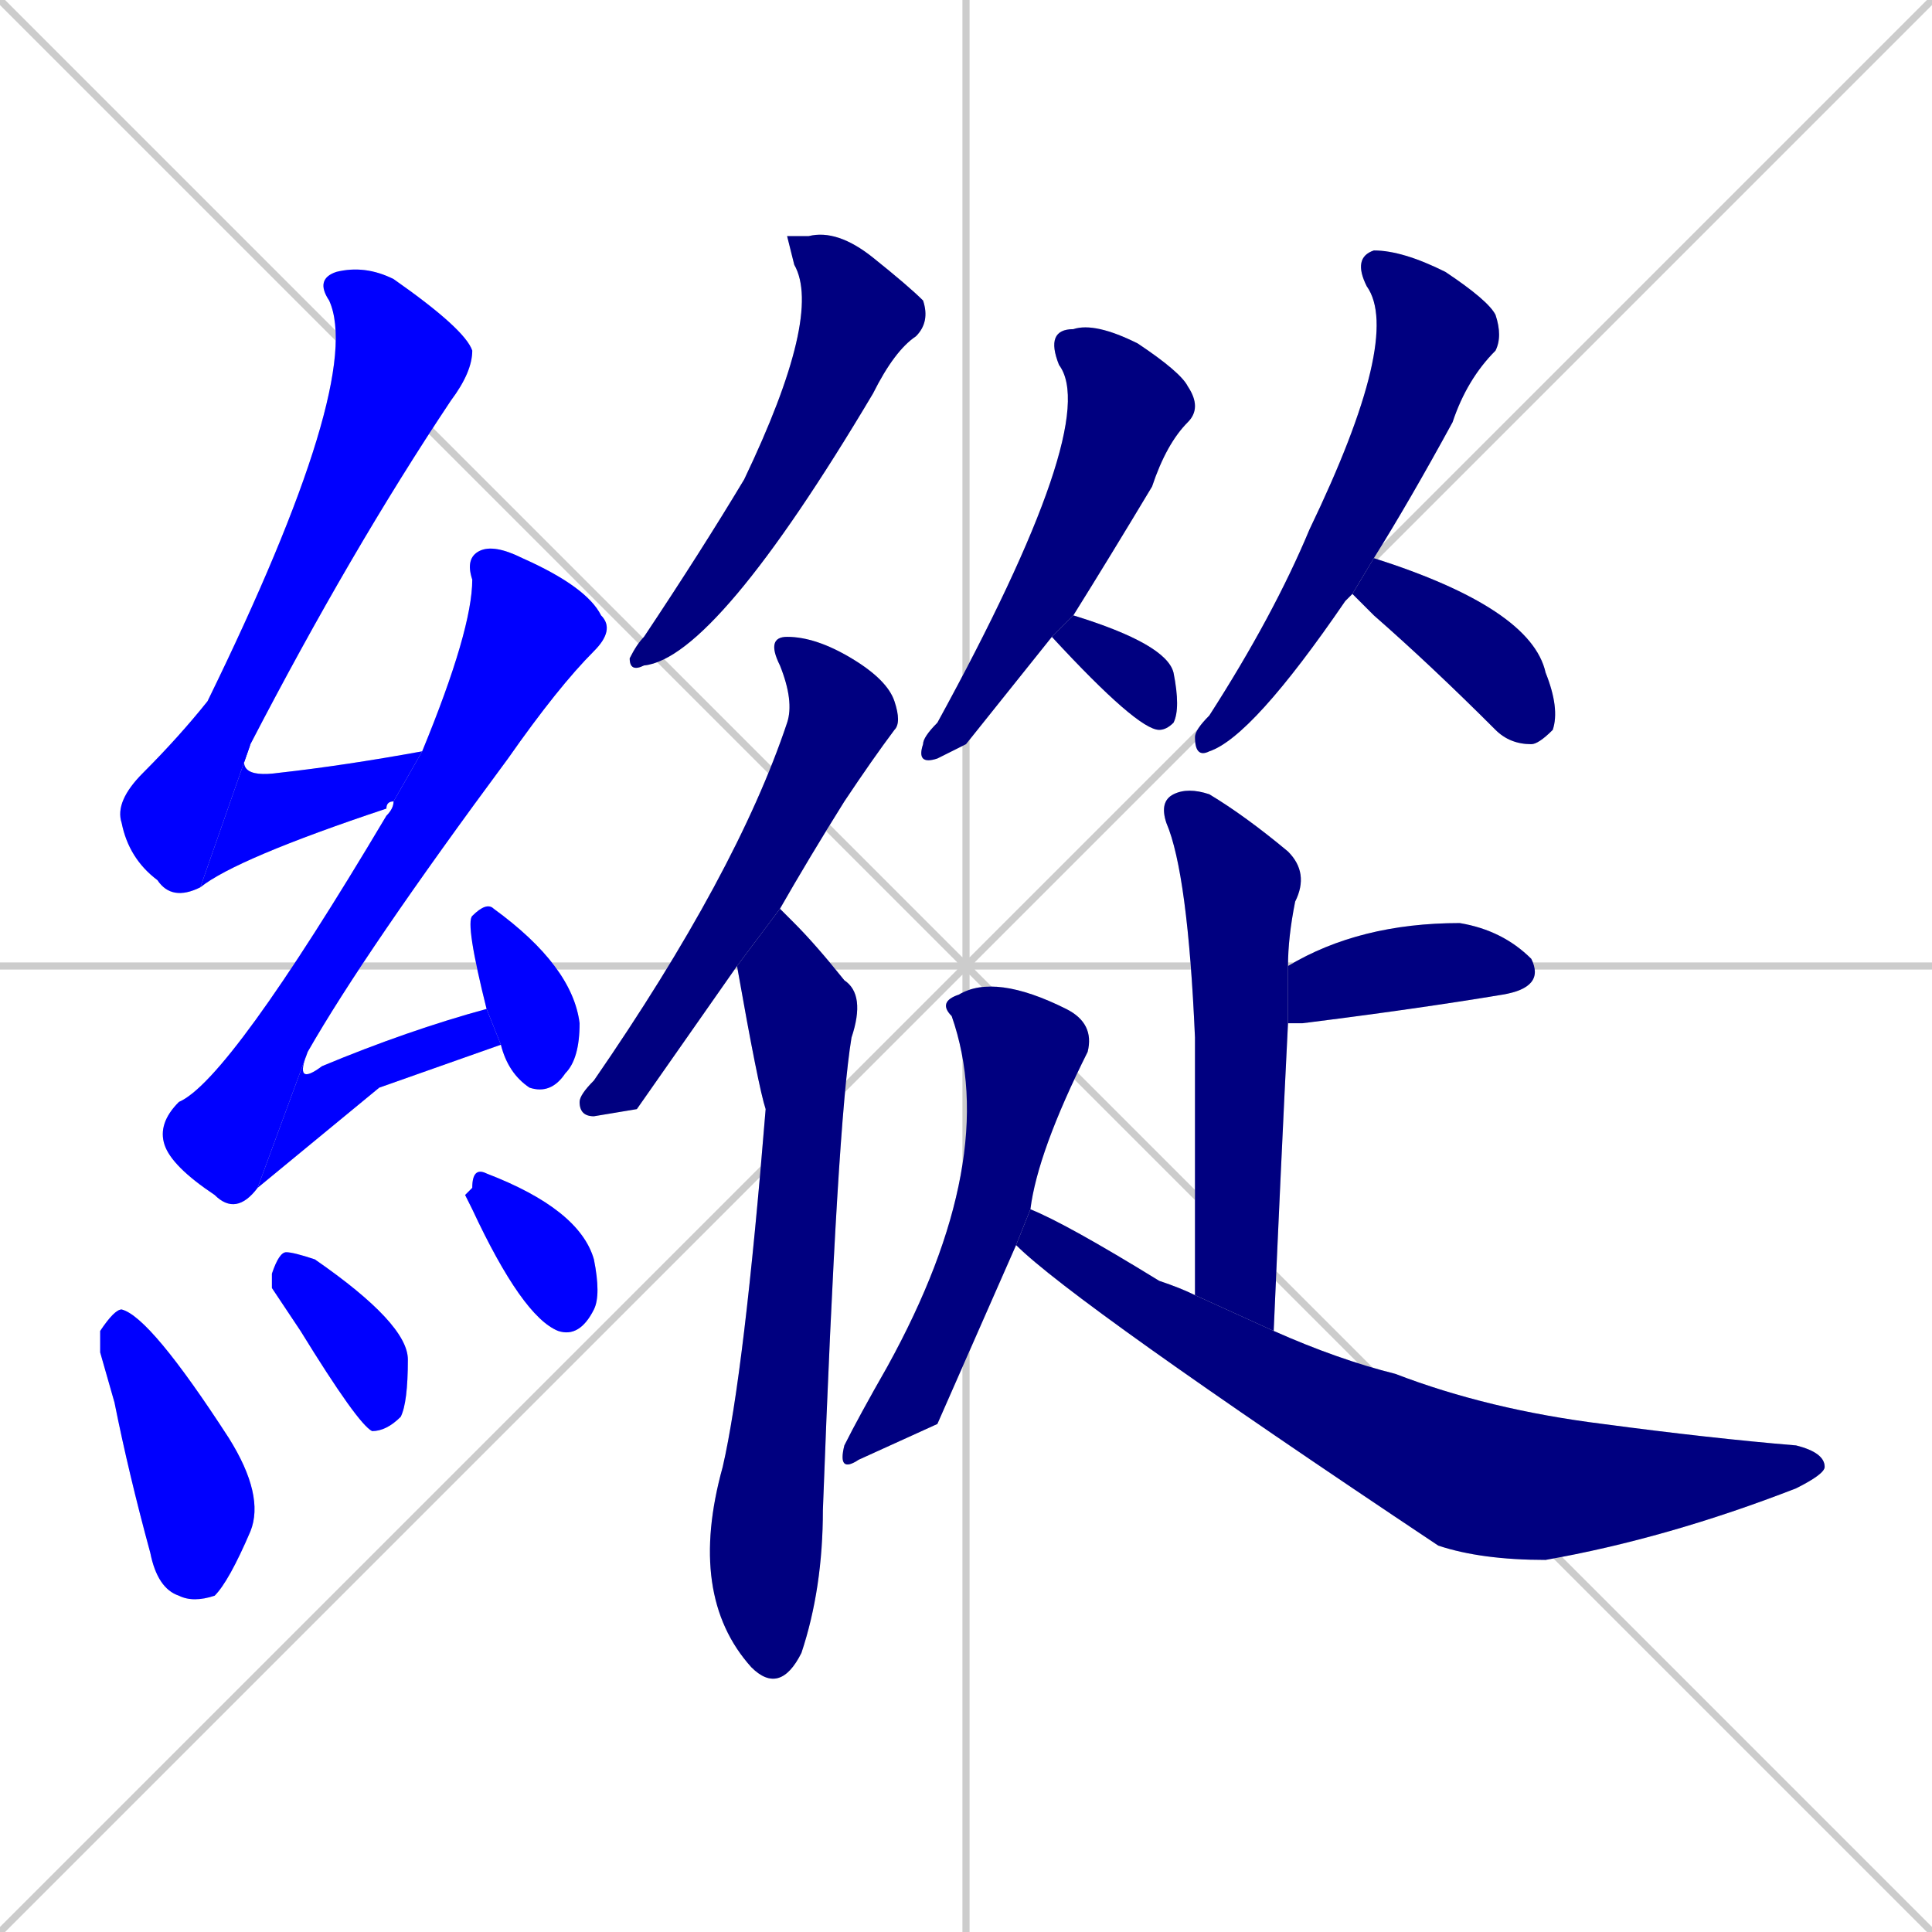 <svg xmlns="http://www.w3.org/2000/svg" xmlns:xlink="http://www.w3.org/1999/xlink" width="270" height="270"><defs><clipPath id="clip-mask-1"><rect x="16" y="37" width="50" height="89"><animate attributeName="y" from="-52" to="37" dur="0.330" begin="0; animate19.end + 1" id="animate1" fill="freeze"/></rect></clipPath><clipPath id="clip-mask-2"><rect x="28" y="104" width="31" height="20"><set attributeName="x" to="-3" begin="0; animate19.end + 1" /><animate attributeName="x" from="-3" to="28" dur="0.115" begin="animate1.end" id="animate2" fill="freeze"/></rect></clipPath><clipPath id="clip-mask-3"><rect x="22" y="76" width="64" height="94"><set attributeName="y" to="-18" begin="0; animate19.end + 1" /><animate attributeName="y" from="-18" to="76" dur="0.348" begin="animate2.end + 0.5" id="animate3" fill="freeze"/></rect></clipPath><clipPath id="clip-mask-4"><rect x="36" y="141" width="34" height="25"><set attributeName="x" to="2" begin="0; animate19.end + 1" /><animate attributeName="x" from="2" to="36" dur="0.126" begin="animate3.end" id="animate4" fill="freeze"/></rect></clipPath><clipPath id="clip-mask-5"><rect x="65" y="126" width="16" height="27"><set attributeName="y" to="99" begin="0; animate19.end + 1" /><animate attributeName="y" from="99" to="126" dur="0.100" begin="animate4.end + 0.5" id="animate5" fill="freeze"/></rect></clipPath><clipPath id="clip-mask-6"><rect x="14" y="183" width="23" height="41"><set attributeName="y" to="142" begin="0; animate19.end + 1" /><animate attributeName="y" from="142" to="183" dur="0.152" begin="animate5.end + 0.5" id="animate6" fill="freeze"/></rect></clipPath><clipPath id="clip-mask-7"><rect x="38" y="175" width="19" height="25"><set attributeName="y" to="150" begin="0; animate19.end + 1" /><animate attributeName="y" from="150" to="175" dur="0.093" begin="animate6.end + 0.5" id="animate7" fill="freeze"/></rect></clipPath><clipPath id="clip-mask-8"><rect x="65" y="163" width="19" height="24"><set attributeName="y" to="139" begin="0; animate19.end + 1" /><animate attributeName="y" from="139" to="163" dur="0.089" begin="animate7.end + 0.5" id="animate8" fill="freeze"/></rect></clipPath><clipPath id="clip-mask-9"><rect x="88" y="32" width="42" height="62"><set attributeName="y" to="-30" begin="0; animate19.end + 1" /><animate attributeName="y" from="-30" to="32" dur="0.230" begin="animate8.end + 0.5" id="animate9" fill="freeze"/></rect></clipPath><clipPath id="clip-mask-10"><rect x="81" y="89" width="45" height="67"><set attributeName="y" to="22" begin="0; animate19.end + 1" /><animate attributeName="y" from="22" to="89" dur="0.248" begin="animate9.end + 0.5" id="animate10" fill="freeze"/></rect></clipPath><clipPath id="clip-mask-11"><rect x="96" y="127" width="25" height="110"><set attributeName="y" to="17" begin="0; animate19.end + 1" /><animate attributeName="y" from="17" to="127" dur="0.407" begin="animate10.end + 0.5" id="animate11" fill="freeze"/></rect></clipPath><clipPath id="clip-mask-12"><rect x="128" y="45" width="40" height="62"><set attributeName="y" to="-17" begin="0; animate19.end + 1" /><animate attributeName="y" from="-17" to="45" dur="0.230" begin="animate11.end + 0.5" id="animate12" fill="freeze"/></rect></clipPath><clipPath id="clip-mask-13"><rect x="147" y="86" width="18" height="16"><set attributeName="x" to="129" begin="0; animate19.end + 1" /><animate attributeName="x" from="129" to="147" dur="0.067" begin="animate12.end + 0.5" id="animate13" fill="freeze"/></rect></clipPath><clipPath id="clip-mask-14"><rect x="167" y="35" width="43" height="71"><set attributeName="y" to="-36" begin="0; animate19.end + 1" /><animate attributeName="y" from="-36" to="35" dur="0.263" begin="animate13.end + 0.5" id="animate14" fill="freeze"/></rect></clipPath><clipPath id="clip-mask-15"><rect x="189" y="78" width="29" height="26"><set attributeName="x" to="160" begin="0; animate19.end + 1" /><animate attributeName="x" from="160" to="189" dur="0.107" begin="animate14.end + 0.5" id="animate15" fill="freeze"/></rect></clipPath><clipPath id="clip-mask-16"><rect x="162" y="110" width="21" height="76"><set attributeName="y" to="34" begin="0; animate19.end + 1" /><animate attributeName="y" from="34" to="110" dur="0.281" begin="animate15.end + 0.5" id="animate16" fill="freeze"/></rect></clipPath><clipPath id="clip-mask-17"><rect x="180" y="129" width="36" height="14"><set attributeName="x" to="144" begin="0; animate19.end + 1" /><animate attributeName="x" from="144" to="180" dur="0.133" begin="animate16.end + 0.5" id="animate17" fill="freeze"/></rect></clipPath><clipPath id="clip-mask-18"><rect x="117" y="136" width="36" height="70"><set attributeName="y" to="66" begin="0; animate19.end + 1" /><animate attributeName="y" from="66" to="136" dur="0.259" begin="animate17.end + 0.5" id="animate18" fill="freeze"/></rect></clipPath><clipPath id="clip-mask-19"><rect x="142" y="169" width="113" height="49"><set attributeName="x" to="29" begin="0; animate19.end + 1" /><animate attributeName="x" from="29" to="142" dur="0.419" begin="animate18.end + 0.5" id="animate19" fill="freeze"/></rect></clipPath></defs><path d="M 0 0 L 270 270 M 270 0 L 0 270 M 135 0 L 135 270 M 0 135 L 270 135" stroke="#CCCCCC" /><path d="M 28 124 Q 24 126 22 123 Q 18 120 17 115 Q 16 112 20 108 Q 25 103 29 98 Q 51 53 46 42 Q 44 39 47 38 Q 51 37 55 39 Q 65 46 66 49 Q 66 52 63 56 Q 49 77 35 104" fill="#CCCCCC"/><path d="M 55 112 Q 54 112 54 113 Q 33 120 28 124 L 35 104 Q 32 109 39 108 Q 48 107 59 105" fill="#CCCCCC"/><path d="M 36 166 Q 33 170 30 167 Q 24 163 23 160 Q 22 157 25 154 Q 32 151 54 114 Q 55 113 55 112 L 59 105 Q 66 88 66 81 Q 65 78 67 77 Q 69 76 73 78 Q 82 82 84 86 Q 86 88 83 91 Q 78 96 71 106 Q 51 133 43 147" fill="#CCCCCC"/><path d="M 53 152 L 36 166 L 43 147 Q 41 152 45 149 Q 57 144 68 141 L 70 146" fill="#CCCCCC"/><path d="M 68 141 Q 65 129 66 128 Q 68 126 69 127 Q 80 135 81 143 Q 81 148 79 150 Q 77 153 74 152 Q 71 150 70 146" fill="#CCCCCC"/><path d="M 14 189 L 14 186 Q 16 183 17 183 Q 21 184 32 201 Q 37 209 35 214 Q 32 221 30 223 Q 27 224 25 223 Q 22 222 21 217 Q 18 206 16 196" fill="#CCCCCC"/><path d="M 38 180 L 38 178 Q 39 175 40 175 Q 41 175 44 176 Q 57 185 57 190 Q 57 196 56 198 Q 54 200 52 200 Q 50 199 42 186" fill="#CCCCCC"/><path d="M 65 167 L 66 166 Q 66 163 68 164 Q 81 169 83 176 Q 84 181 83 183 Q 81 187 78 186 Q 73 184 66 169" fill="#CCCCCC"/><path d="M 110 33 L 113 33 Q 117 32 122 36 Q 127 40 129 42 Q 130 45 128 47 Q 125 49 122 55 Q 100 92 90 93 Q 88 94 88 92 Q 89 90 90 89 Q 98 77 104 67 Q 115 44 111 37" fill="#CCCCCC"/><path d="M 89 155 L 83 156 Q 81 156 81 154 Q 81 153 83 151 Q 103 122 110 101 Q 111 98 109 93 Q 107 89 110 89 Q 114 89 119 92 Q 124 95 125 98 Q 126 101 125 102 Q 122 106 118 112 Q 113 120 109 127 L 103 135" fill="#CCCCCC"/><path d="M 109 127 Q 110 128 111 129 Q 114 132 118 137 Q 121 139 119 145 Q 117 157 115 211 Q 115 222 112 231 Q 109 237 105 233 Q 96 223 101 205 Q 104 192 107 155 Q 106 152 103 135" fill="#CCCCCC"/><path d="M 135 104 L 131 106 Q 128 107 129 104 Q 129 103 131 101 Q 154 59 148 51 Q 146 46 150 46 Q 153 45 159 48 Q 165 52 166 54 Q 168 57 166 59 Q 163 62 161 68 Q 155 78 150 86 L 147 89" fill="#CCCCCC"/><path d="M 150 86 Q 163 90 164 94 Q 165 99 164 101 Q 163 102 162 102 Q 159 102 147 89" fill="#CCCCCC"/><path d="M 189 83 L 188 84 Q 175 103 169 105 Q 167 106 167 103 Q 167 102 169 100 Q 178 86 183 74 Q 196 47 191 40 Q 189 36 192 35 Q 196 35 202 38 Q 208 42 209 44 Q 210 47 209 49 Q 205 53 203 59 Q 197 70 192 78 L 189 83" fill="#CCCCCC"/><path d="M 192 78 Q 214 85 216 94 Q 218 99 217 102 Q 215 104 214 104 Q 211 104 209 102 Q 200 93 192 86 Q 190 84 189 83" fill="#CCCCCC"/><path d="M 167 181 Q 167 157 167 145 Q 166 122 163 115 Q 162 112 164 111 Q 166 110 169 111 Q 174 114 180 119 Q 183 122 181 126 Q 180 131 180 135 L 180 143 Q 179 163 178 186" fill="#CCCCCC"/><path d="M 180 135 Q 190 129 204 129 Q 210 130 214 134 Q 216 138 210 139 Q 198 141 182 143 Q 181 143 180 143" fill="#CCCCCC"/><path d="M 131 199 L 120 204 Q 117 206 118 202 Q 120 198 124 191 Q 140 162 133 142 Q 131 140 134 139 Q 139 136 149 141 Q 153 143 152 147 Q 145 161 144 169 L 142 174" fill="#CCCCCC"/><path d="M 144 169 Q 149 171 162 179 Q 165 180 167 181 L 178 186 Q 187 190 195 192 Q 208 197 224 199 Q 239 201 251 202 Q 255 203 255 205 Q 255 206 251 208 Q 233 215 216 218 Q 207 218 201 216 Q 150 182 142 174" fill="#CCCCCC"/><path d="M 28 124 Q 24 126 22 123 Q 18 120 17 115 Q 16 112 20 108 Q 25 103 29 98 Q 51 53 46 42 Q 44 39 47 38 Q 51 37 55 39 Q 65 46 66 49 Q 66 52 63 56 Q 49 77 35 104" fill="#0000ff" clip-path="url(#clip-mask-1)" /><path d="M 55 112 Q 54 112 54 113 Q 33 120 28 124 L 35 104 Q 32 109 39 108 Q 48 107 59 105" fill="#0000ff" clip-path="url(#clip-mask-2)" /><path d="M 36 166 Q 33 170 30 167 Q 24 163 23 160 Q 22 157 25 154 Q 32 151 54 114 Q 55 113 55 112 L 59 105 Q 66 88 66 81 Q 65 78 67 77 Q 69 76 73 78 Q 82 82 84 86 Q 86 88 83 91 Q 78 96 71 106 Q 51 133 43 147" fill="#0000ff" clip-path="url(#clip-mask-3)" /><path d="M 53 152 L 36 166 L 43 147 Q 41 152 45 149 Q 57 144 68 141 L 70 146" fill="#0000ff" clip-path="url(#clip-mask-4)" /><path d="M 68 141 Q 65 129 66 128 Q 68 126 69 127 Q 80 135 81 143 Q 81 148 79 150 Q 77 153 74 152 Q 71 150 70 146" fill="#0000ff" clip-path="url(#clip-mask-5)" /><path d="M 14 189 L 14 186 Q 16 183 17 183 Q 21 184 32 201 Q 37 209 35 214 Q 32 221 30 223 Q 27 224 25 223 Q 22 222 21 217 Q 18 206 16 196" fill="#0000ff" clip-path="url(#clip-mask-6)" /><path d="M 38 180 L 38 178 Q 39 175 40 175 Q 41 175 44 176 Q 57 185 57 190 Q 57 196 56 198 Q 54 200 52 200 Q 50 199 42 186" fill="#0000ff" clip-path="url(#clip-mask-7)" /><path d="M 65 167 L 66 166 Q 66 163 68 164 Q 81 169 83 176 Q 84 181 83 183 Q 81 187 78 186 Q 73 184 66 169" fill="#0000ff" clip-path="url(#clip-mask-8)" /><path d="M 110 33 L 113 33 Q 117 32 122 36 Q 127 40 129 42 Q 130 45 128 47 Q 125 49 122 55 Q 100 92 90 93 Q 88 94 88 92 Q 89 90 90 89 Q 98 77 104 67 Q 115 44 111 37" fill="#000080" clip-path="url(#clip-mask-9)" /><path d="M 89 155 L 83 156 Q 81 156 81 154 Q 81 153 83 151 Q 103 122 110 101 Q 111 98 109 93 Q 107 89 110 89 Q 114 89 119 92 Q 124 95 125 98 Q 126 101 125 102 Q 122 106 118 112 Q 113 120 109 127 L 103 135" fill="#000080" clip-path="url(#clip-mask-10)" /><path d="M 109 127 Q 110 128 111 129 Q 114 132 118 137 Q 121 139 119 145 Q 117 157 115 211 Q 115 222 112 231 Q 109 237 105 233 Q 96 223 101 205 Q 104 192 107 155 Q 106 152 103 135" fill="#000080" clip-path="url(#clip-mask-11)" /><path d="M 135 104 L 131 106 Q 128 107 129 104 Q 129 103 131 101 Q 154 59 148 51 Q 146 46 150 46 Q 153 45 159 48 Q 165 52 166 54 Q 168 57 166 59 Q 163 62 161 68 Q 155 78 150 86 L 147 89" fill="#000080" clip-path="url(#clip-mask-12)" /><path d="M 150 86 Q 163 90 164 94 Q 165 99 164 101 Q 163 102 162 102 Q 159 102 147 89" fill="#000080" clip-path="url(#clip-mask-13)" /><path d="M 189 83 L 188 84 Q 175 103 169 105 Q 167 106 167 103 Q 167 102 169 100 Q 178 86 183 74 Q 196 47 191 40 Q 189 36 192 35 Q 196 35 202 38 Q 208 42 209 44 Q 210 47 209 49 Q 205 53 203 59 Q 197 70 192 78 L 189 83" fill="#000080" clip-path="url(#clip-mask-14)" /><path d="M 192 78 Q 214 85 216 94 Q 218 99 217 102 Q 215 104 214 104 Q 211 104 209 102 Q 200 93 192 86 Q 190 84 189 83" fill="#000080" clip-path="url(#clip-mask-15)" /><path d="M 167 181 Q 167 157 167 145 Q 166 122 163 115 Q 162 112 164 111 Q 166 110 169 111 Q 174 114 180 119 Q 183 122 181 126 Q 180 131 180 135 L 180 143 Q 179 163 178 186" fill="#000080" clip-path="url(#clip-mask-16)" /><path d="M 180 135 Q 190 129 204 129 Q 210 130 214 134 Q 216 138 210 139 Q 198 141 182 143 Q 181 143 180 143" fill="#000080" clip-path="url(#clip-mask-17)" /><path d="M 131 199 L 120 204 Q 117 206 118 202 Q 120 198 124 191 Q 140 162 133 142 Q 131 140 134 139 Q 139 136 149 141 Q 153 143 152 147 Q 145 161 144 169 L 142 174" fill="#000080" clip-path="url(#clip-mask-18)" /><path d="M 144 169 Q 149 171 162 179 Q 165 180 167 181 L 178 186 Q 187 190 195 192 Q 208 197 224 199 Q 239 201 251 202 Q 255 203 255 205 Q 255 206 251 208 Q 233 215 216 218 Q 207 218 201 216 Q 150 182 142 174" fill="#000080" clip-path="url(#clip-mask-19)" /></svg>